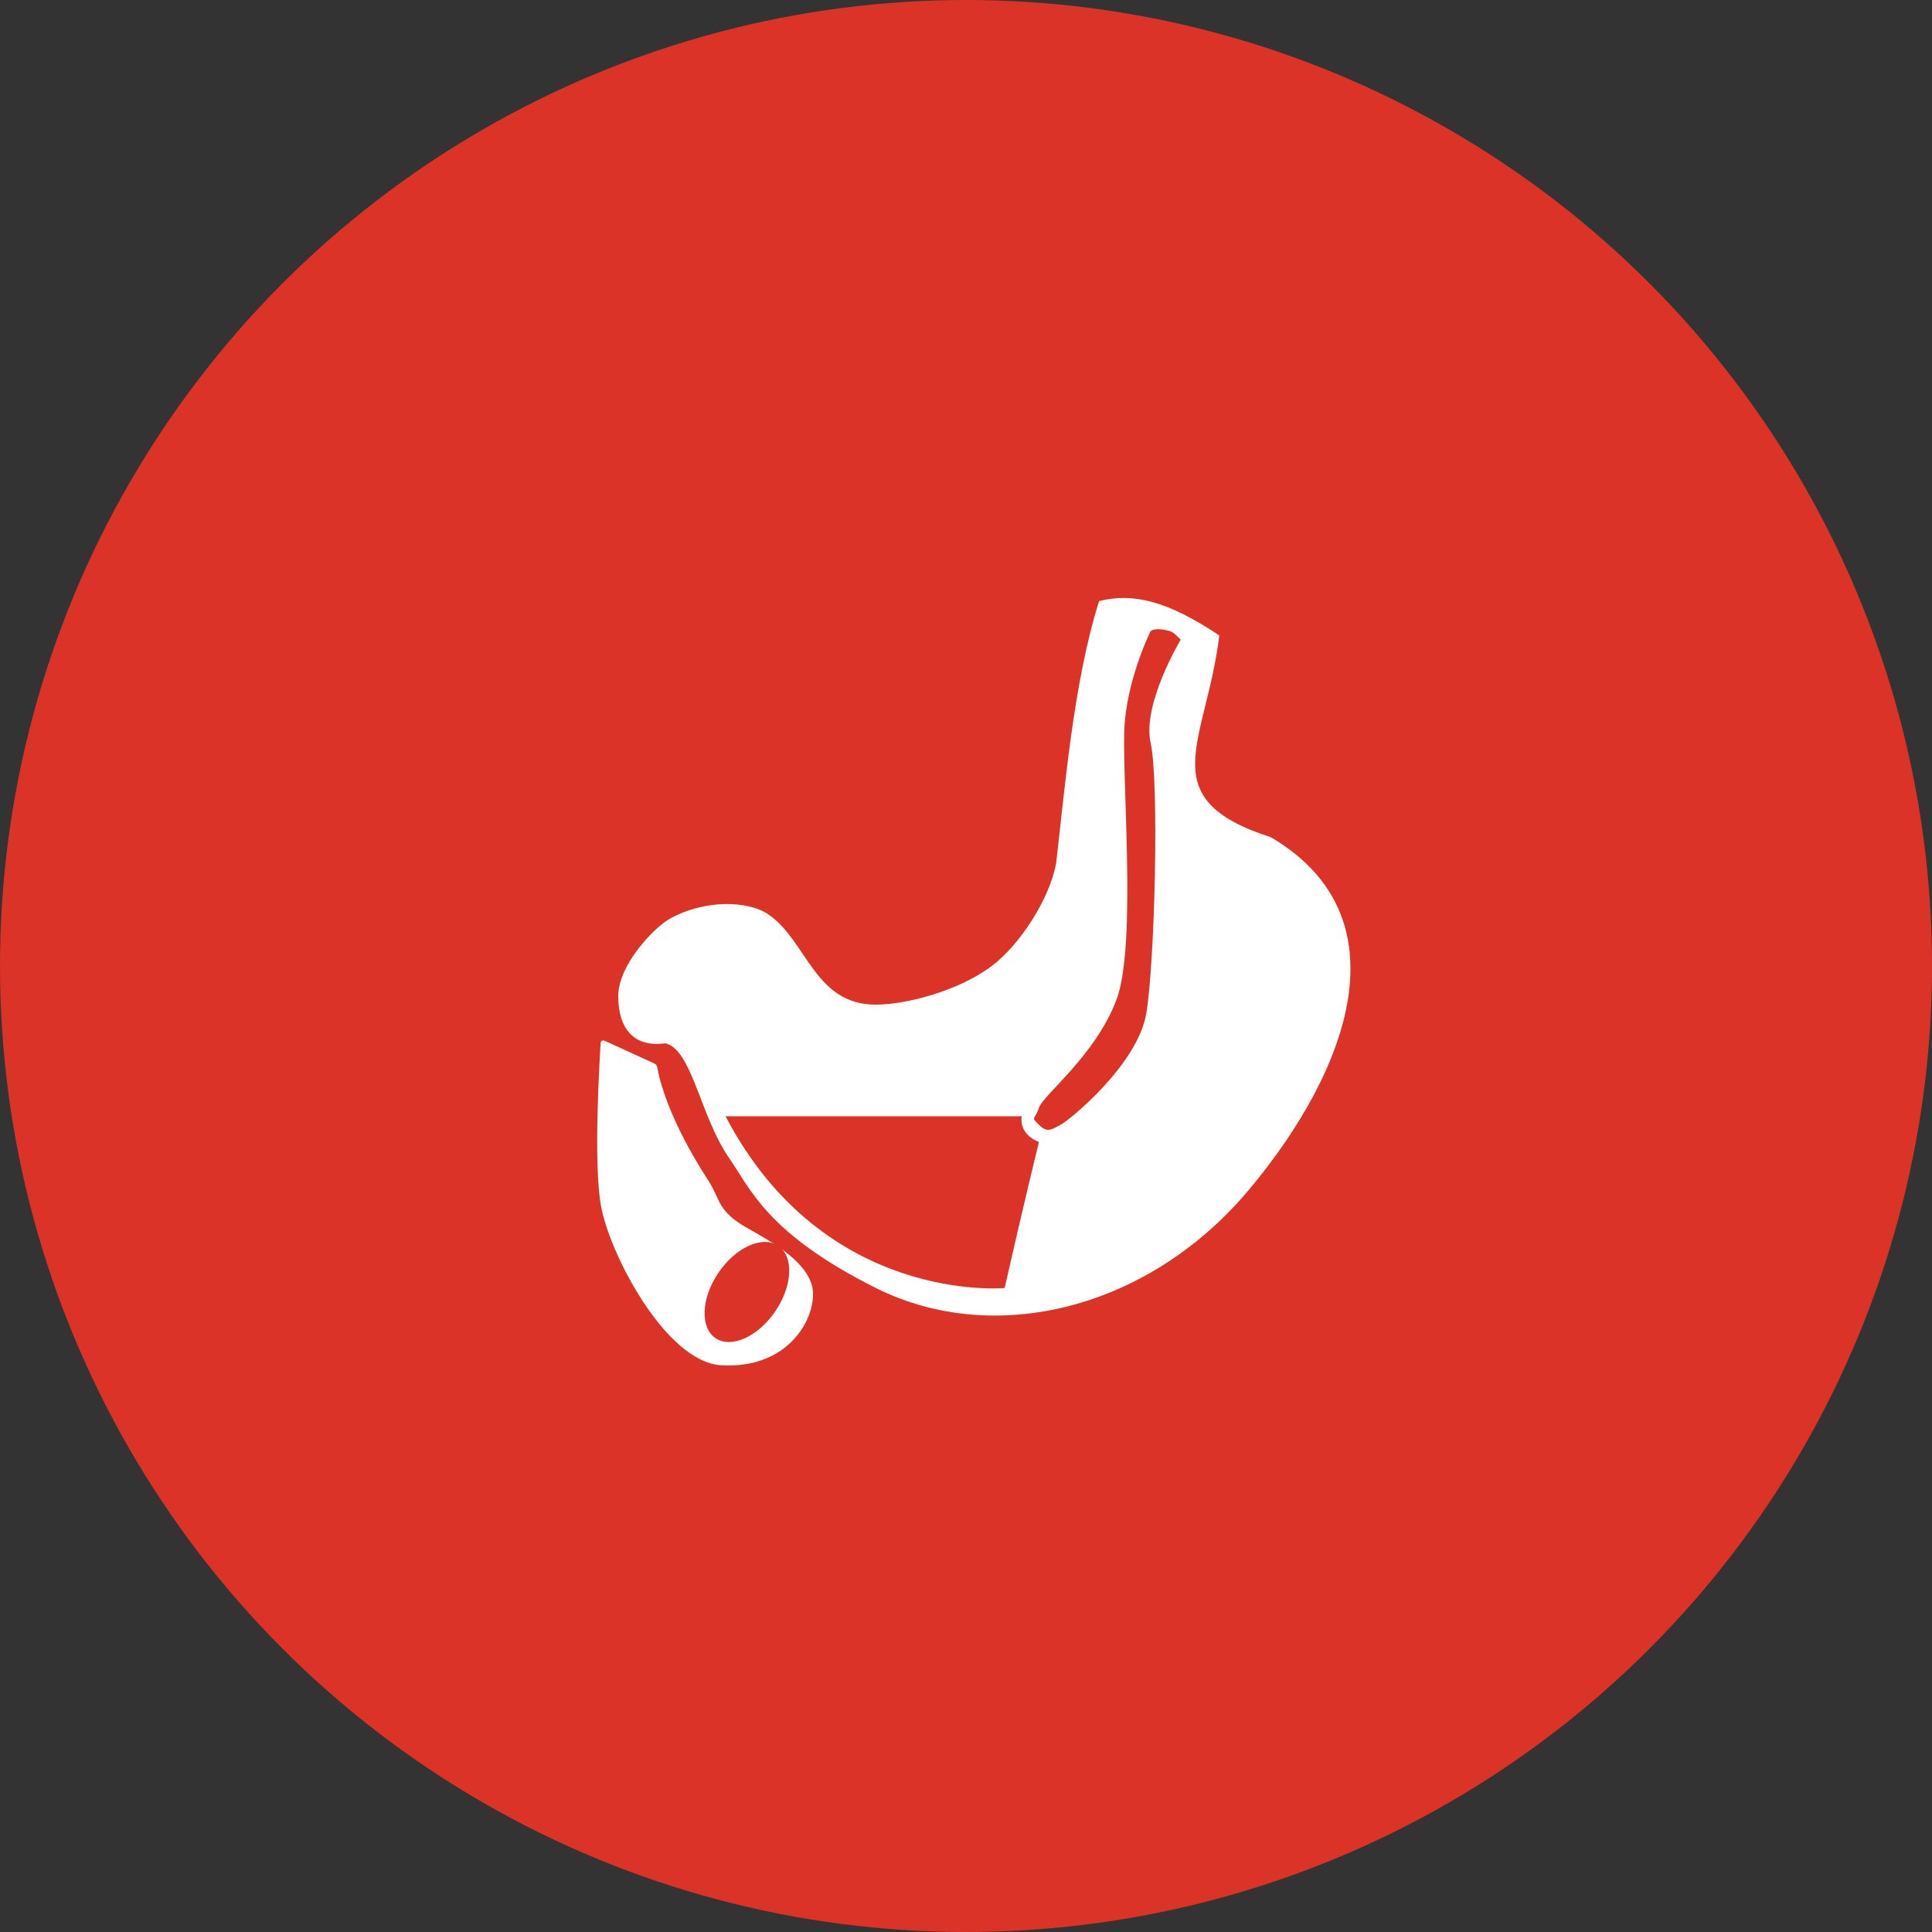 <?xml version="1.0" encoding="utf-8"?>
<!-- Generator: Adobe Illustrator 21.0.0, SVG Export Plug-In . SVG Version: 6.00 Build 0)  -->
<svg version="1.1" xmlns="http://www.w3.org/2000/svg" xmlns:xlink="http://www.w3.org/1999/xlink" x="0px" y="0px"
	 viewBox="0 0 450 450" style="enable-background:new 0 0 450 450;" xml:space="preserve">
<rect x="0" y="0" width="450" height="450" fill="#333333" stroke="none"/>
<style type="text/css">
	.st0{fill:#DB3328;}
	.st1{fill:#FFFFFF;}
</style>
<g id="Слой_1">
	<g>
		<circle class="st0" cx="225" cy="225" r="225"/>
	</g>
</g>
<g id="Слой_3">
	<path class="st1" d="M291,277c-23.4,28-59.4,36.8-87,23c-25.6-12.8-29.4-23.5-34-30c-7-10-8.7-25.4-15-27c-7,1-11-3-11-11
		c0-7.3,8.4-16,12-18c8-4.5,18.2-4.3,23-1c9,6.2,10.7,21,25,21c6.7,0,19-3,27-9c6.5-4.9,13.5-15.6,15-24c2-17,4-42,10-61
		c8-2,16,0,28,8c-3,25-16,38,12,47C327.3,213.4,314.4,249,291,277z"/>
	<path class="st1" d="M140.8,242.4c-0.4-0.2-0.9,0.1-0.9,0.5c-0.3,4.9-1.7,28.3,0.1,38.1c2,11,15,36.2,28,37c17,1,23-13,21-19
		s-10.3-10.3-15-13c-7-4-6.1-6.5-9-11c-9.4-14.5-11.5-23.9-11.9-26.4c-0.1-0.4-0.3-0.7-0.7-0.9L140.8,242.4z"/>
	<ellipse transform="matrix(0.562 -0.827 0.827 0.562 -172.749 275.664)" class="st0" cx="174" cy="301" rx="13" ry="8"/>
	<path class="st0" d="M169,260h69c0,0-1,4,4,6c-3,12-8,34-8,34S192,304,169,260z"/>
	<path class="st0" d="M268,147c0,0-5,10-6,21s3,52-2,65s-17,22-18,25s-2,2,0,4s3,1,5,0s18-14,20-26s3-54,1-63s7-24,7-24
		c-1-1-1.6-1.7-2.5-2C269,146,268,147,268,147z"/>
</g>
</svg>
